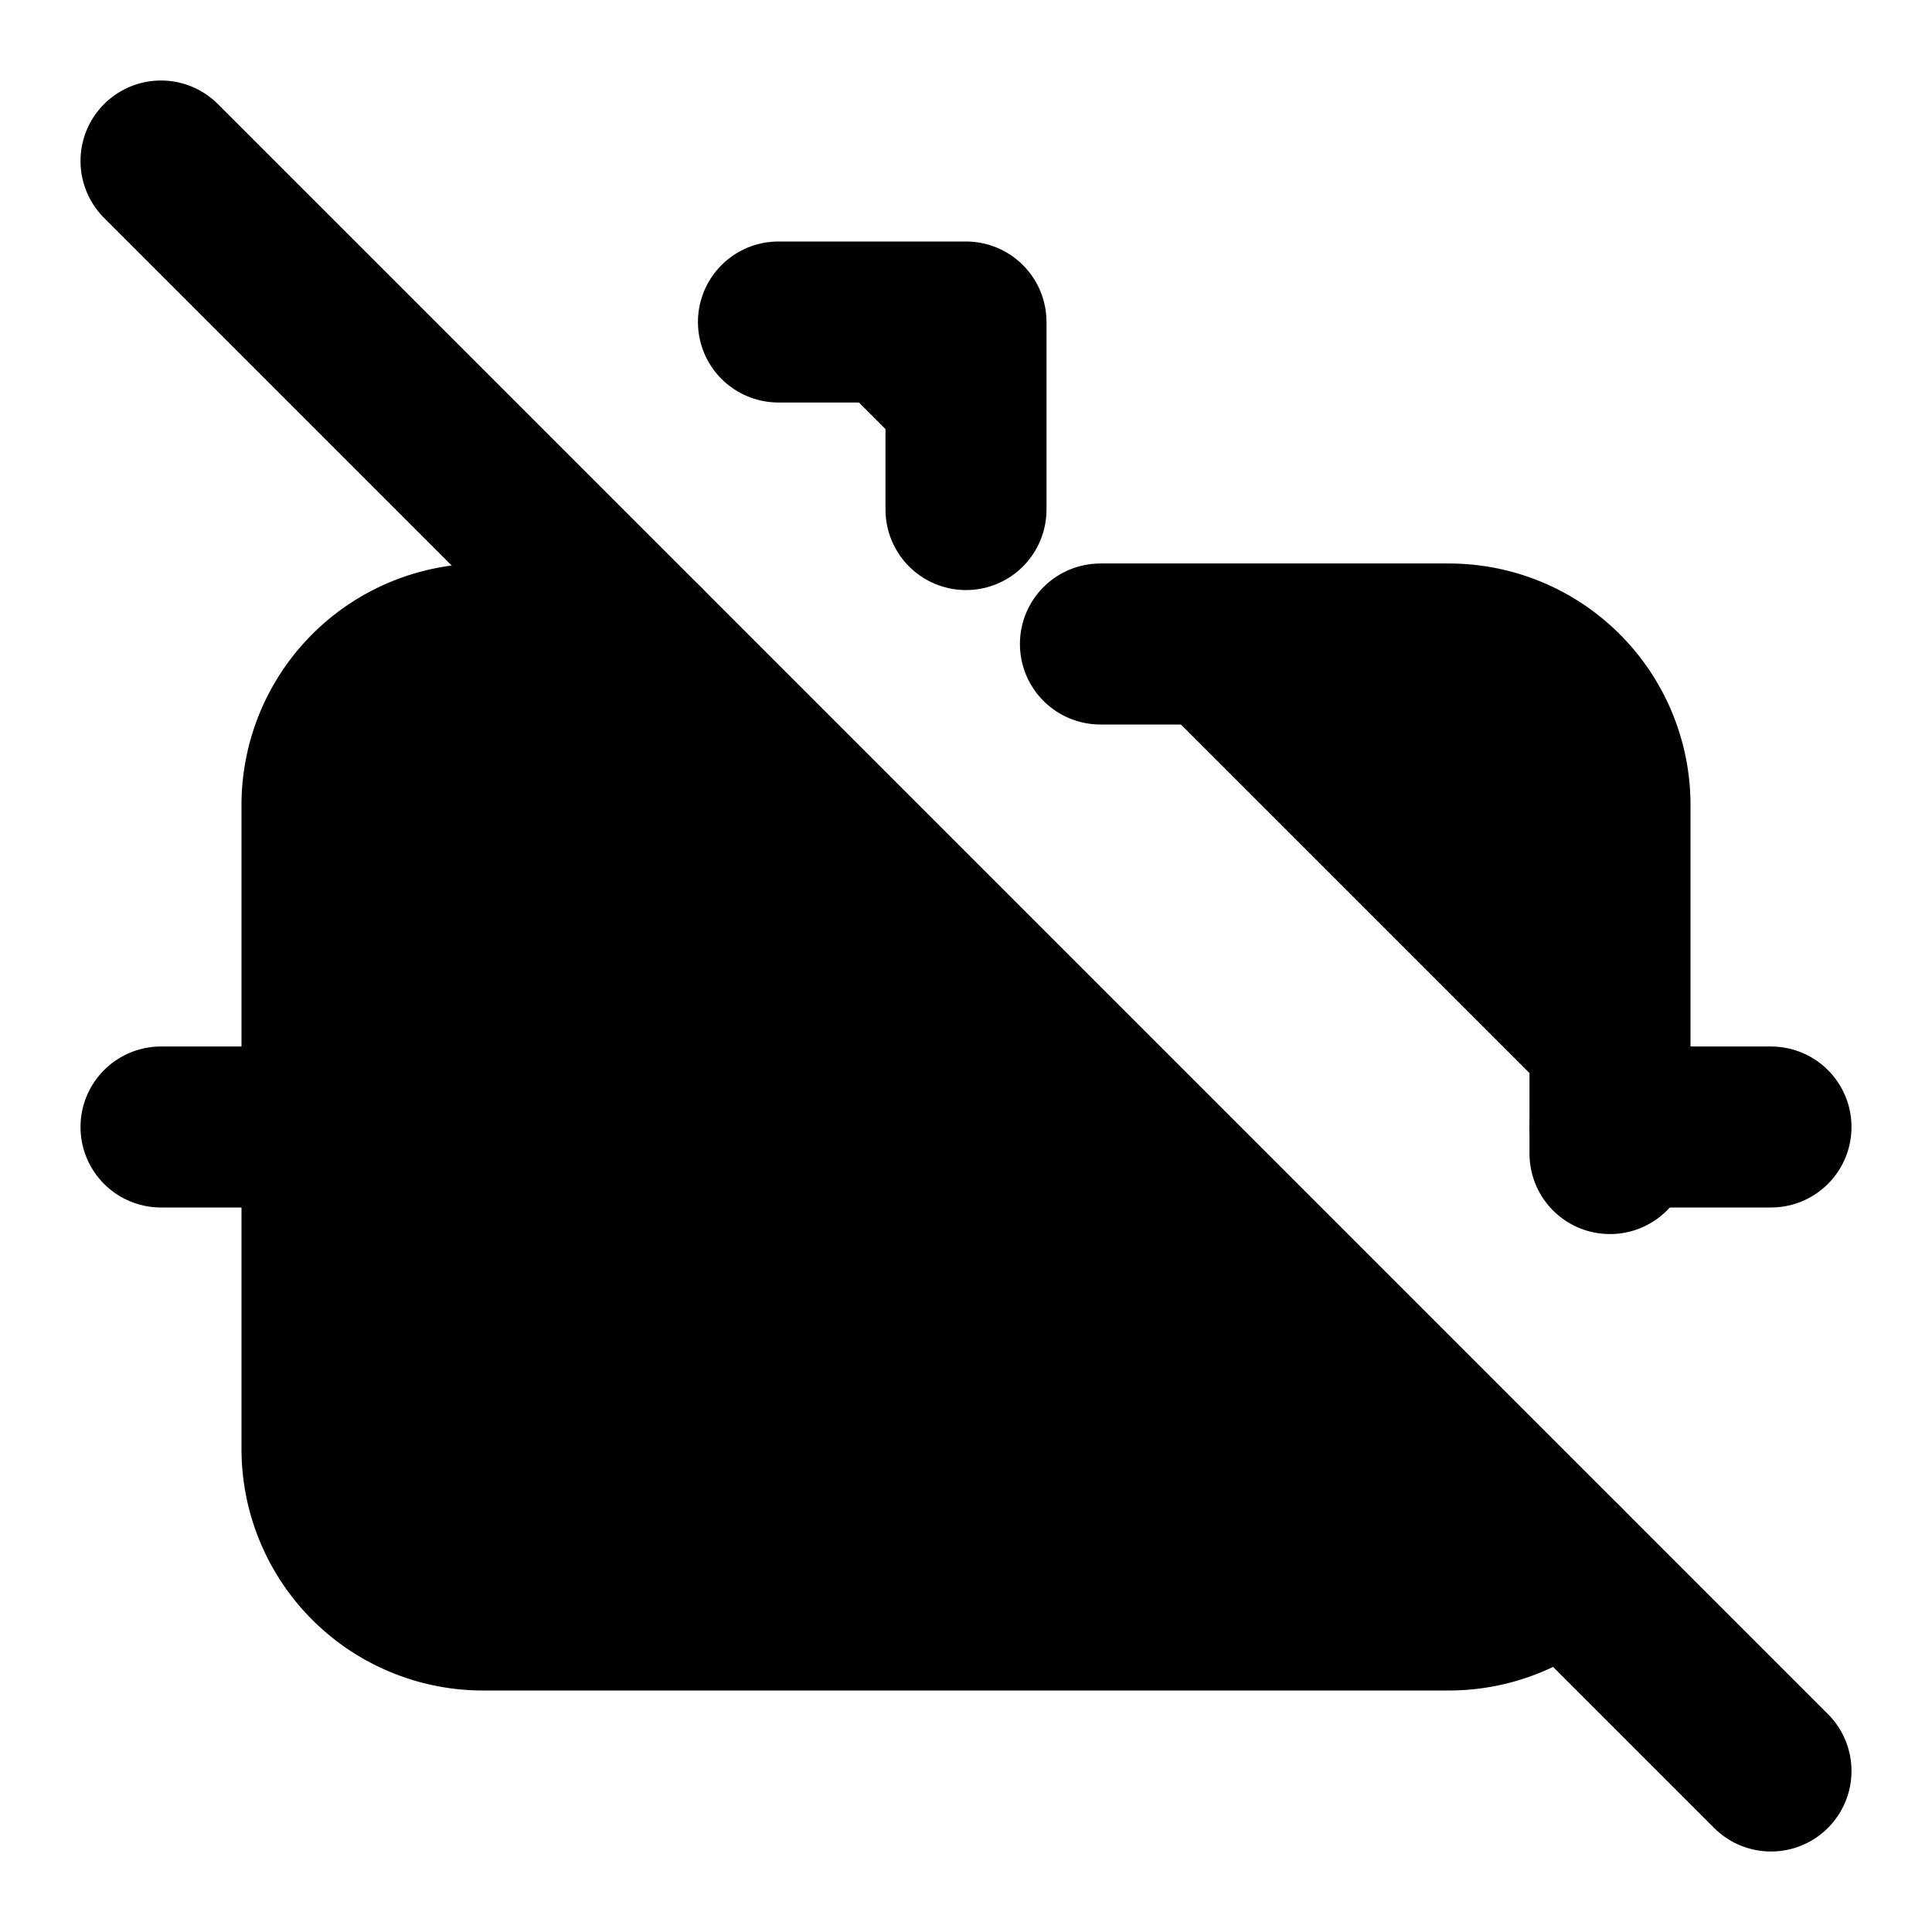 <!-- @license lucide-static v0.435.0 - ISC -->
<svg
    xmlns="http://www.w3.org/2000/svg"
    width="24"
    height="24"
    viewBox="0 0 24 24"
    fill="currentColor"
    stroke="currentColor"
    stroke-width="2"
    stroke-linecap="round"
    stroke-linejoin="round"
>
    <path vector-effect="non-scaling-stroke" d="M13.67 8H18a2 2 0 0 1 2 2v4.33" />
    <path vector-effect="non-scaling-stroke" d="M2 14h2" />
    <path vector-effect="non-scaling-stroke" d="M20 14h2" />
    <path vector-effect="non-scaling-stroke" d="M22 22 2 2" />
    <path vector-effect="non-scaling-stroke" d="M8 8H6a2 2 0 0 0-2 2v8a2 2 0 0 0 2 2h12a2 2 0 0 0 1.414-.586" />
    <path vector-effect="non-scaling-stroke" d="M9 13v2" />
    <path vector-effect="non-scaling-stroke" d="M9.67 4H12v2.33" />
</svg>
